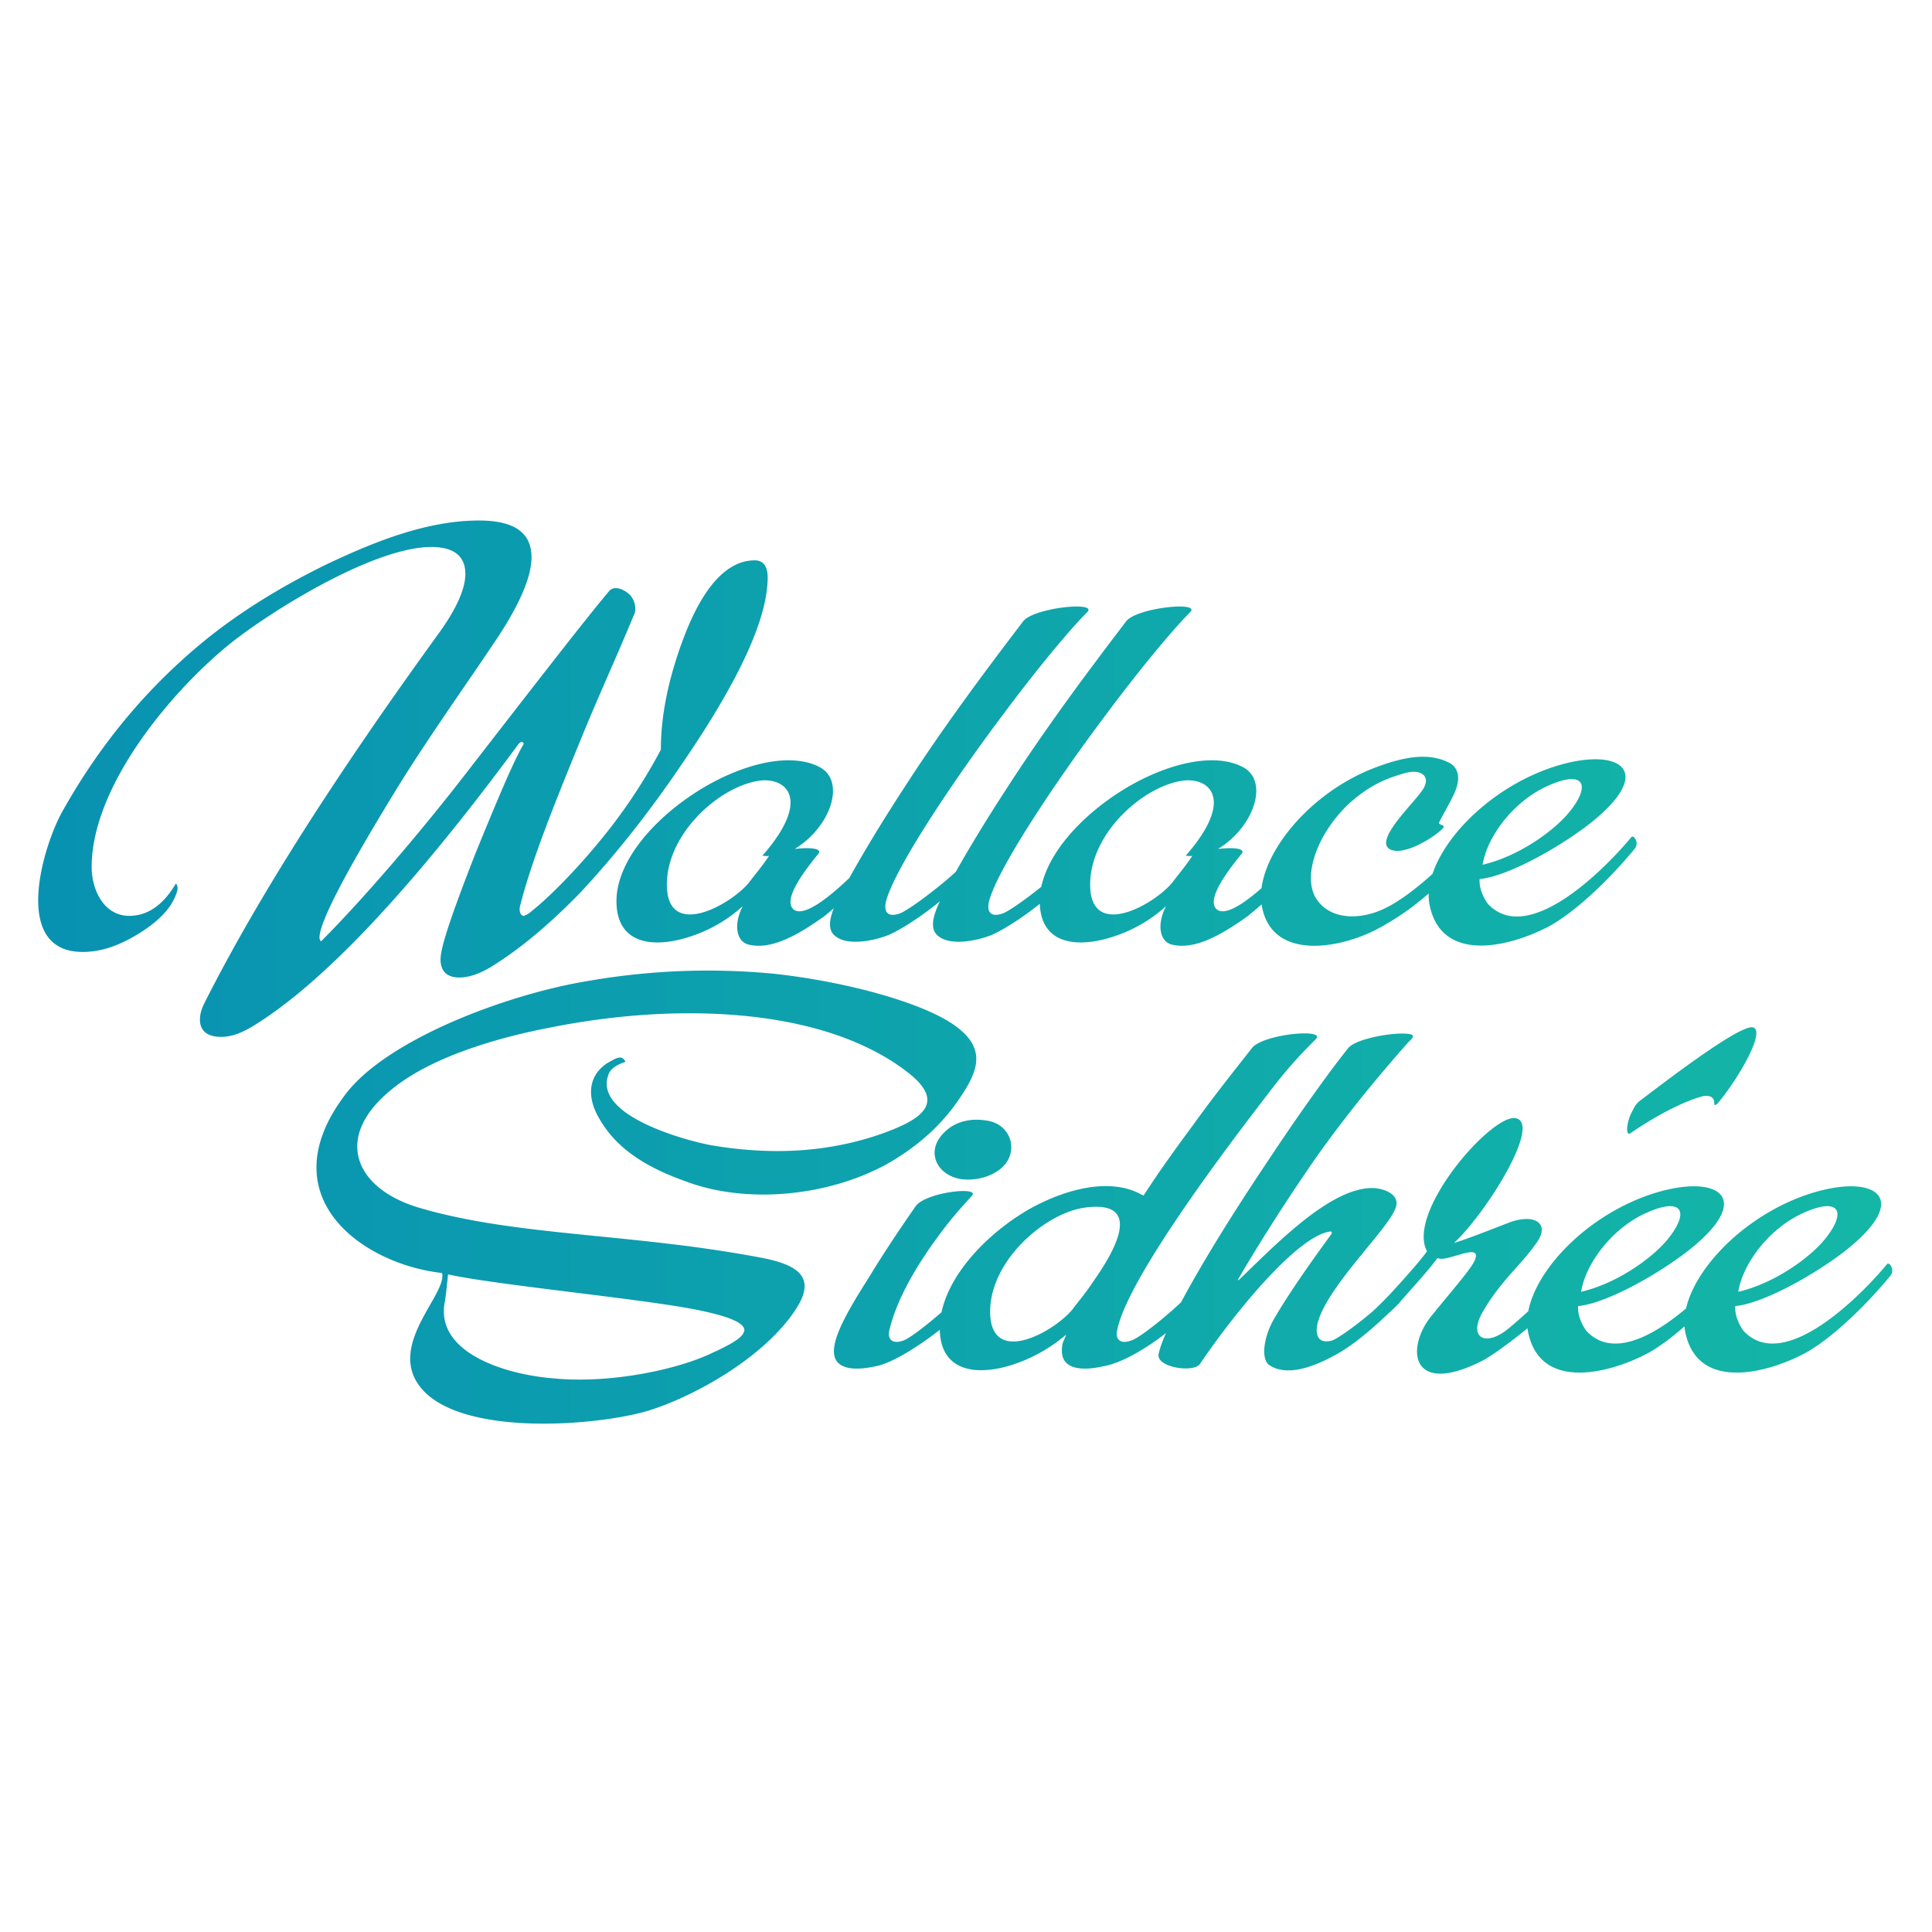 <svg xmlns="http://www.w3.org/2000/svg" width="1400" height="1400" viewBox="0 0 1400 1400">
  <defs>
    <linearGradient id="linear-gradient-sidhree" gradientUnits="userSpaceOnUse">
      <stop stop-color="#0891B2" />
      <stop offset="1" stop-color="#14B8A6" />
    </linearGradient>
  </defs>
  <path id="Wallace_Sidhrée_-_converted_to_shape" fill="url(#linear-gradient-sidhree)" d="M556.244,420.758c-1.09,29.955-21.8,74.071-62.114,132.892-25.063,37.036-50.127,68.08-74.1,93.679-21.795,22.33-43.044,40.3-64.293,53.375-8.173,4.9-15.8,7.625-22.884,7.625-8.718,0-13.622-4.358-13.622-13.072,0-9.259,8.718-34.312,25.064-76.25,15.8-38.669,26.7-64.812,34.326-78.428,1.089-1.634,1.089-2.179,0-2.723-0.545-.545-1.635,0-2.725,1.089Q259.025,697.435,183.017,743.73c-8.173,4.9-15.256,7.625-22.884,7.625-9.807,0-15.256-4.357-15.256-12.527,0-3.812,1.09-7.625,3.269-11.982,38.14-75.705,94.805-164.481,169.451-267.419,13.076-17.973,19.614-32.678,19.614-43.571s-5.993-17.429-17.98-19.063C279.457,391.347,201,439.82,169.4,464.329,125.807,498.641,66.418,568.9,66.418,628.266c0,16.339,8.718,35.4,27.243,35.4,13.076,0,24.518-7.625,33.781-23.42q2.451,2.451,0,8.17c-3.814,10.348-13.077,19.607-27.243,28.321S72.956,689.811,59.88,689.811c-51.217,0-29.422-74.616-15.256-100.759,27.243-49.018,61.568-90.411,103.522-124.723,26.153-21.241,55.576-39.214,87.722-55.009,34.326-16.339,73.011-32.134,111.151-32.134,25.608,0,38.14,8.715,38.14,26.688,0,14.16-8.718,34.857-27.243,62.089-19.615,29.411-49.582,71.348-72.466,108.928q-53.94,88.233-53.941,104.571a4.16,4.16,0,0,0,1.09,2.724c27.788-27.777,70.287-76.25,111.151-129.625,50.671-65.357,82.818-106.75,98.074-124.723a6.19,6.19,0,0,1,4.359-1.634c3.269,0,6.538,1.634,9.807,4.357a14.878,14.878,0,0,1,4.359,10.348,8.09,8.09,0,0,1-1.09,4.9c-12.531,30.5-26.7,61-39.229,92.045-18.526,45.205-34.871,86.053-43.044,118.187-1.09,3.812,0,7.08,2.179,7.625,1.09,0,4.359-1.634,6.539-3.813,9.807-7.625,32.691-29.41,56.12-59.366a396.75,396.75,0,0,0,37.05-57.187c0-23.42,4.9-50.107,16.346-80.607,14.166-37.58,31.6-56.643,51.761-56.643C553.519,406.052,556.789,410.954,556.244,420.758ZM557.331,620.1c-1.635.544-3.27,0-4.9,0,35.416-40.3,17.98-56.643-1.635-54.465-28.877,3.813-67.017,37.581-67.562,74.616-0.545,41.393,45.768,15.795,59.389-.544,4.9-6.536,9.263-11.438,14.712-19.607h0Zm71.376,14.16c0,1.09-1.09,2.723-2.18,3.813-6.538,6.535-23.428,21.241-28.877,25.6-19.615,14.161-39.23,25.053-55.575,20.7-8.173-2.178-10.9-14.16-3.814-27.776a104.447,104.447,0,0,1-29.967,19.062c-28.878,11.982-61.024,11.982-61.569-21.786-0.545-29.955,28.332-62.089,61.569-82.241,30.511-18.517,64.837-26.687,85.542-15.794,19.07,9.8,8.718,43.027-17.98,59.366,8.173-1.09,21.249-1.09,16.89,3.812-17.435,21.241-23.429,34.313-17.98,39.759,10.352,9.259,43.044-25.053,49.582-31.044,1.09-.545,2.179-0.545,2.724.544C628.162,628.811,628.707,632.623,628.707,634.257ZM787.8,443.633c-13.077,13.071-36.5,41.392-60.479,73.526-39.775,52.83-81.184,116.009-85.542,137.25-1.09,6.536,1.634,10.348,9.807,7.625,5.993-1.634,32.691-21.786,44.678-33.768,0.545-1.089,1.635-1.089,2.724-.544a4.389,4.389,0,0,1,1.635,4.9c-0.545,1.634-1.09,3.813-2.724,4.9-13.622,14.705-37.05,32.134-53.4,39.759-10.352,4.357-31.057,8.714-39.775.545-8.172-7.081,1.09-23.42,4.9-31.045,14.166-26.143,29.422-51.2,45.768-76.25,26.7-41.393,56.12-81.151,86.087-120.366C749.114,440.365,795.972,435.463,787.8,443.633Zm74.633,0c-13.077,13.071-36.5,41.392-60.479,73.526-39.775,52.83-81.184,116.009-85.542,137.25-1.09,6.536,1.634,10.348,9.807,7.625,5.993-1.634,32.691-21.786,44.678-33.768,0.545-1.089,1.635-1.089,2.724-.544a4.389,4.389,0,0,1,1.635,4.9c-0.545,1.634-1.09,3.813-2.724,4.9-13.622,14.705-37.051,32.134-53.4,39.759-10.352,4.357-31.057,8.714-39.775.545-8.173-7.081,1.09-23.42,4.9-31.045,14.166-26.143,29.422-51.2,45.768-76.25,26.7-41.393,56.12-81.151,86.087-120.366C823.747,440.365,870.605,435.463,862.432,443.633ZM864.06,620.1c-1.635.544-3.269,0-4.9,0,35.416-40.3,17.98-56.643-1.634-54.465-28.878,3.813-67.018,37.581-67.563,74.616-0.544,41.393,45.768,15.795,59.39-.544,4.9-6.536,9.262-11.438,14.711-19.607h0Zm71.376,14.16c0,1.09-1.09,2.723-2.179,3.813-6.539,6.535-23.429,21.241-28.878,25.6-19.615,14.161-39.229,25.053-55.575,20.7-8.173-2.178-10.9-14.16-3.814-27.776a104.447,104.447,0,0,1-29.967,19.062c-28.878,11.982-61.024,11.982-61.569-21.786-0.545-29.955,28.333-62.089,61.569-82.241,30.512-18.517,64.838-26.687,85.542-15.794,19.07,9.8,8.718,43.027-17.98,59.366,8.173-1.09,21.249-1.09,16.891,3.812-17.436,21.241-23.429,34.313-17.981,39.759,10.353,9.259,43.044-25.053,49.582-31.044,1.09-.545,2.18-0.545,2.724.544C934.891,628.811,935.436,632.623,935.436,634.257Zm134.574-21.241c-9.81,10.893-22.88,24.509-36.51,35.947a190.815,190.815,0,0,1-35.956,24.508C970.3,687.632,922.9,695.8,914.726,658.221c-7.628-31.589,29.967-82.785,82.818-102.392,19.066-7.081,37.046-10.893,52.306-3.268,6.54,3.268,8.72,10.348,4.9,20.152-1.63,4.9-10.35,19.607-11.98,23.419-0.55,1.634,4.36,1.634,3.27,3.268-1.64,3.813-28.34,22.33-39.23,15.8-10.9-7.081,19.07-34.313,24.51-43.572,5.45-8.714-1.08-14.705-13.07-11.437-15.8,4.357-26.7,9.8-40.321,21.786-23.974,22.33-34.871,54.464-23.429,70.258,10.9,15.25,33.236,14.161,50.13,5.447,22.88-11.438,51.76-41.393,61.02-52.83C1067.29,602.668,1073.28,609.2,1070.01,613.016Zm67.56-25.053c15.25-19.063,10.35-29.956-14.71-19.063-25.61,10.893-45.23,37.036-48.5,57.732C1102.15,620.1,1127.76,600.489,1137.57,587.963Zm46.85,27.232c-14.71,17.973-39.77,43.571-61.02,55.553-26.15,14.161-77.37,28.866-87.18-13.616-7.62-31.044,31.61-80.062,84.46-99.669,50.67-18.518,83.36-.545,29.42,40.848-24.52,18.518-59.39,37.036-77.92,38.669-0.54,8.17,4.36,15.795,6,17.974,29.42,31.589,86.08-26.688,104.06-48.474C1183.88,604.847,1188.24,610.838,1184.42,615.2ZM539.348,964.407c1.09-7.08-18.525-13.616-60.479-19.607-44.133-6.535-127.5-15.25-153.649-21.241h-0.545c-0.545,4.9-1.635,16.884-2.724,21.786-4.9,35.946,45.768,50.652,77.914,53.375,42.5,4.36,92.081-6.536,116.6-18.518C534.445,972.032,538.259,968.22,539.348,964.407Zm154.739-166.66c-13.621,19.607-31.056,34.312-52.306,46.3-43.588,23.419-101.888,28.321-144.932,11.982-24.518-8.715-48.492-21.241-62.113-44.661-10.352-16.884-8.173-32.678,5.993-41.393,5.994-3.268,9.808-5.991,12.532-.544-3.269,1.089-10.9,3.812-12.532,9.8-10.352,29.411,56.665,47.384,74.646,50.652,44.678,7.625,85.542,4.9,123.137-8.17,25.608-9.259,50.127-21.241,18.525-45.205-61.024-46.839-166.726-50.107-257.172-32.134-28.877,5.447-80.639,17.973-112.785,42.482-46.858,35.4-31.057,74.071,16.346,88.232,69.741,20.7,153.649,18.518,246.275,35.947,27.242,4.9,43.043,13.616,26.7,38.124-23.974,36.491-78.46,65.353-110.061,74.073-40.865,10.89-139.484,17.43-164-21.24-19.07-29.958,21.794-64.815,17.98-79.52-58.3-6.536-125.862-55.553-70.286-129.08C280,753.086,368.808,719.863,427.653,710.6a502.984,502.984,0,0,1,134.034-4.9c53.941,5.991,110.061,21.785,131.856,38.669C715.882,761.256,707.709,778.14,694.087,797.747Zm9.8,69.17c-4.359,4.9-14.166,15.25-23.974,28.866-14.166,19.062-29.967,44.66-35.415,68.08-1.635,6.535,2.179,10.348,9.807,7.625,5.994-1.634,30.512-21.786,41.954-33.768a2.569,2.569,0,0,1,3.269-.545c1.635,1.09,1.635,5.991,1.09,8.715-0.545.544-1.09,1.634-2.179,2.723-17.981,17.428-48.493,38.669-63.749,41.393-11.986,2.723-33.781,4.9-29.967-15.25,2.725-15.795,20.705-41.938,28.878-55.554,12.531-20.152,26.153-39.759,29.967-45.205C671.2,863.649,712.06,859.292,703.887,866.917Zm20.705-19.608c-9.263,7.081-20.705,8.17-28.333,7.081-17.435-2.723-26.7-20.7-10.9-34.857,7.628-7.081,18.525-9.259,28.877-7.625C733.309,814.086,739.3,835.872,724.592,847.309ZM791.6,929.55c8.718-12.526,43.044-61-5.448-54.464C757.82,878.9,718.046,912.666,717.5,949.7c-0.545,41.393,45.768,15.795,59.389-.545,4.9-6.535,9.263-11.437,14.711-19.607h0ZM953.423,753.086A340.324,340.324,0,0,0,919.1,792.3C876.6,847.309,816.12,930.1,809.581,963.863c-1.634,6.535,2.18,10.348,9.808,7.625,6.538-1.634,31.057-21.786,42.5-33.768,1.089-1.089,2.179-1.089,2.724-.545,1.634,1.09,2.179,5.991,1.09,8.715-0.545.544-6.539,7.08-7.084,8.169-17.98,17.429-43.043,33.223-58.844,35.947-11.987,2.723-33.236,4.9-29.967-15.25,0-1.634,1.634-4.358,2.724-7.625a113.4,113.4,0,0,1-32.691,19.607c-27.788,10.893-58.3,9.8-58.845-23.42-0.545-32.134,29.967-66.991,64.838-87.143,28.333-15.794,59.39-22.33,80.639-10.892,0.545,0.544,1.634.544,2.179,1.089,10.9-16.884,23.429-34.313,35.961-51.2,13.621-19.063,28.332-37.581,42.5-55.554C914.739,749.274,961.6,744.917,953.423,753.086Zm67.557,1.634c-25.606,28.866-47.945,56.643-67.56,84.42-20.7,29.955-39.23,58.821-56.12,87.687v1.089c26.153-25.053,67.017-68.08,98.074-66.991,9.266,0.545,19.616,5.447,15.8,14.706-5.44,15.25-48.488,55.553-56.116,82.241-2.179,7.625-1.089,16.339,9.808,13.616,4.9-1.09,29.967-19.607,46.308-36.491,2.73-2.723,3.27,8.714,0,11.982-8.17,7.625-25.059,24.509-42.494,34.312-18.525,10.349-36.506,15.795-48.493,8.17-6.538-3.813-4.9-19.607,2.725-33.223,11.987-20.7,29.967-45.75,41.954-62.089,0.545-1.09,0-2.179-1.635-1.634-22.884,3.812-65.927,55.009-93.715,95.857-4.359,6.535-31.6,2.723-29.967-7.081,4.359-21.241,39.774-81.151,77.369-137.249,21.25-32.134,43.044-63.179,59.934-84.42,5.449-7.08,33.782-11.982,44.132-10.348C1025.34,749.819,1024.25,752,1020.98,754.72Zm104.61,188.991a6.244,6.244,0,0,1-1.63,3.268c-11.45,11.982-36.51,31.589-49.04,38.669-52.85,27.232-56.67-8.714-37.6-32.133,16.35-20.152,29.43-34.857,31.61-40.849,4.9-13.071-21.25,2.724-27.25-1.089-7.63,10.348-17.98,21.241-28.33,33.223-6.54,7.081-26.7,24.509-46.312,35.4-3.814,1.634-11.442-3.812-7.628-5.446,16.89-5.991,36.5-25.054,47.95-37.036,12.53-13.616,23.43-26.143,26.69-31.045-15.25-28.321,46.86-99.669,64.3-96.4,19.07,3.812-21.25,68.625-44.68,90.41,7.63-2.178,25.61-9.259,39.77-14.7,16.89-6.536,29.97-.545,20.71,13.616-11.99,17.429-26.7,28.321-39.78,51.2-9.8,16.884,0,25.054,15.81,14.161,5.44-3.812,23.97-20.7,31.05-27.777,1.64-1.089,2.18-.544,3.27,0C1125.59,938.265,1125.59,941.532,1125.59,943.711Zm83.36-46.295c15.25-19.062,10.35-29.955-14.72-19.062-25.6,10.893-45.22,37.036-48.49,57.732C1173.53,929.55,1199.14,909.943,1208.95,897.416Zm46.85,27.233c-14.71,17.973-39.77,43.571-61.02,55.553-26.15,14.161-77.37,28.868-87.18-13.616-7.63-31.045,31.6-80.062,84.45-99.669,50.68-18.518,83.37-.545,29.43,40.848-24.52,18.518-59.39,37.035-77.92,38.669-0.54,8.17,4.36,15.8,6,17.973,29.42,31.59,86.08-26.687,104.06-48.473C1255.26,914.3,1259.62,920.291,1255.8,924.649Zm-73.55-104.027c-4.91,4.357-3.82-8.17,1.09-16.339a15.891,15.891,0,0,1,4.9-6.536c13.08-9.8,69.2-53.375,81.18-53.375,11.45,0.545-9.26,37.036-25.06,55.554-0.54.544-2.18,1.089-2.18,0.544,0.55-5.991-3.81-7.08-8.72-5.991-11.98,3.268-26.69,10.893-37.59,17.429C1190.42,815.176,1185.52,818.443,1182.25,820.622Zm140.57,76.794c15.26-19.062,10.35-29.955-14.71-19.062-25.61,10.893-45.22,37.036-48.49,57.732C1287.4,929.55,1313.01,909.943,1322.82,897.416Zm46.86,27.233c-14.71,17.973-39.78,43.571-61.03,55.553-26.15,14.161-77.37,28.868-87.17-13.616-7.63-31.045,31.6-80.062,84.45-99.669,50.67-18.518,83.36-.545,29.42,40.848-24.52,18.518-59.39,37.035-77.91,38.669-0.55,8.17,4.36,15.8,5.99,17.973,29.42,31.59,86.09-26.687,104.07-48.473C1369.13,914.3,1373.49,920.291,1369.68,924.649Z"/>
</svg>
